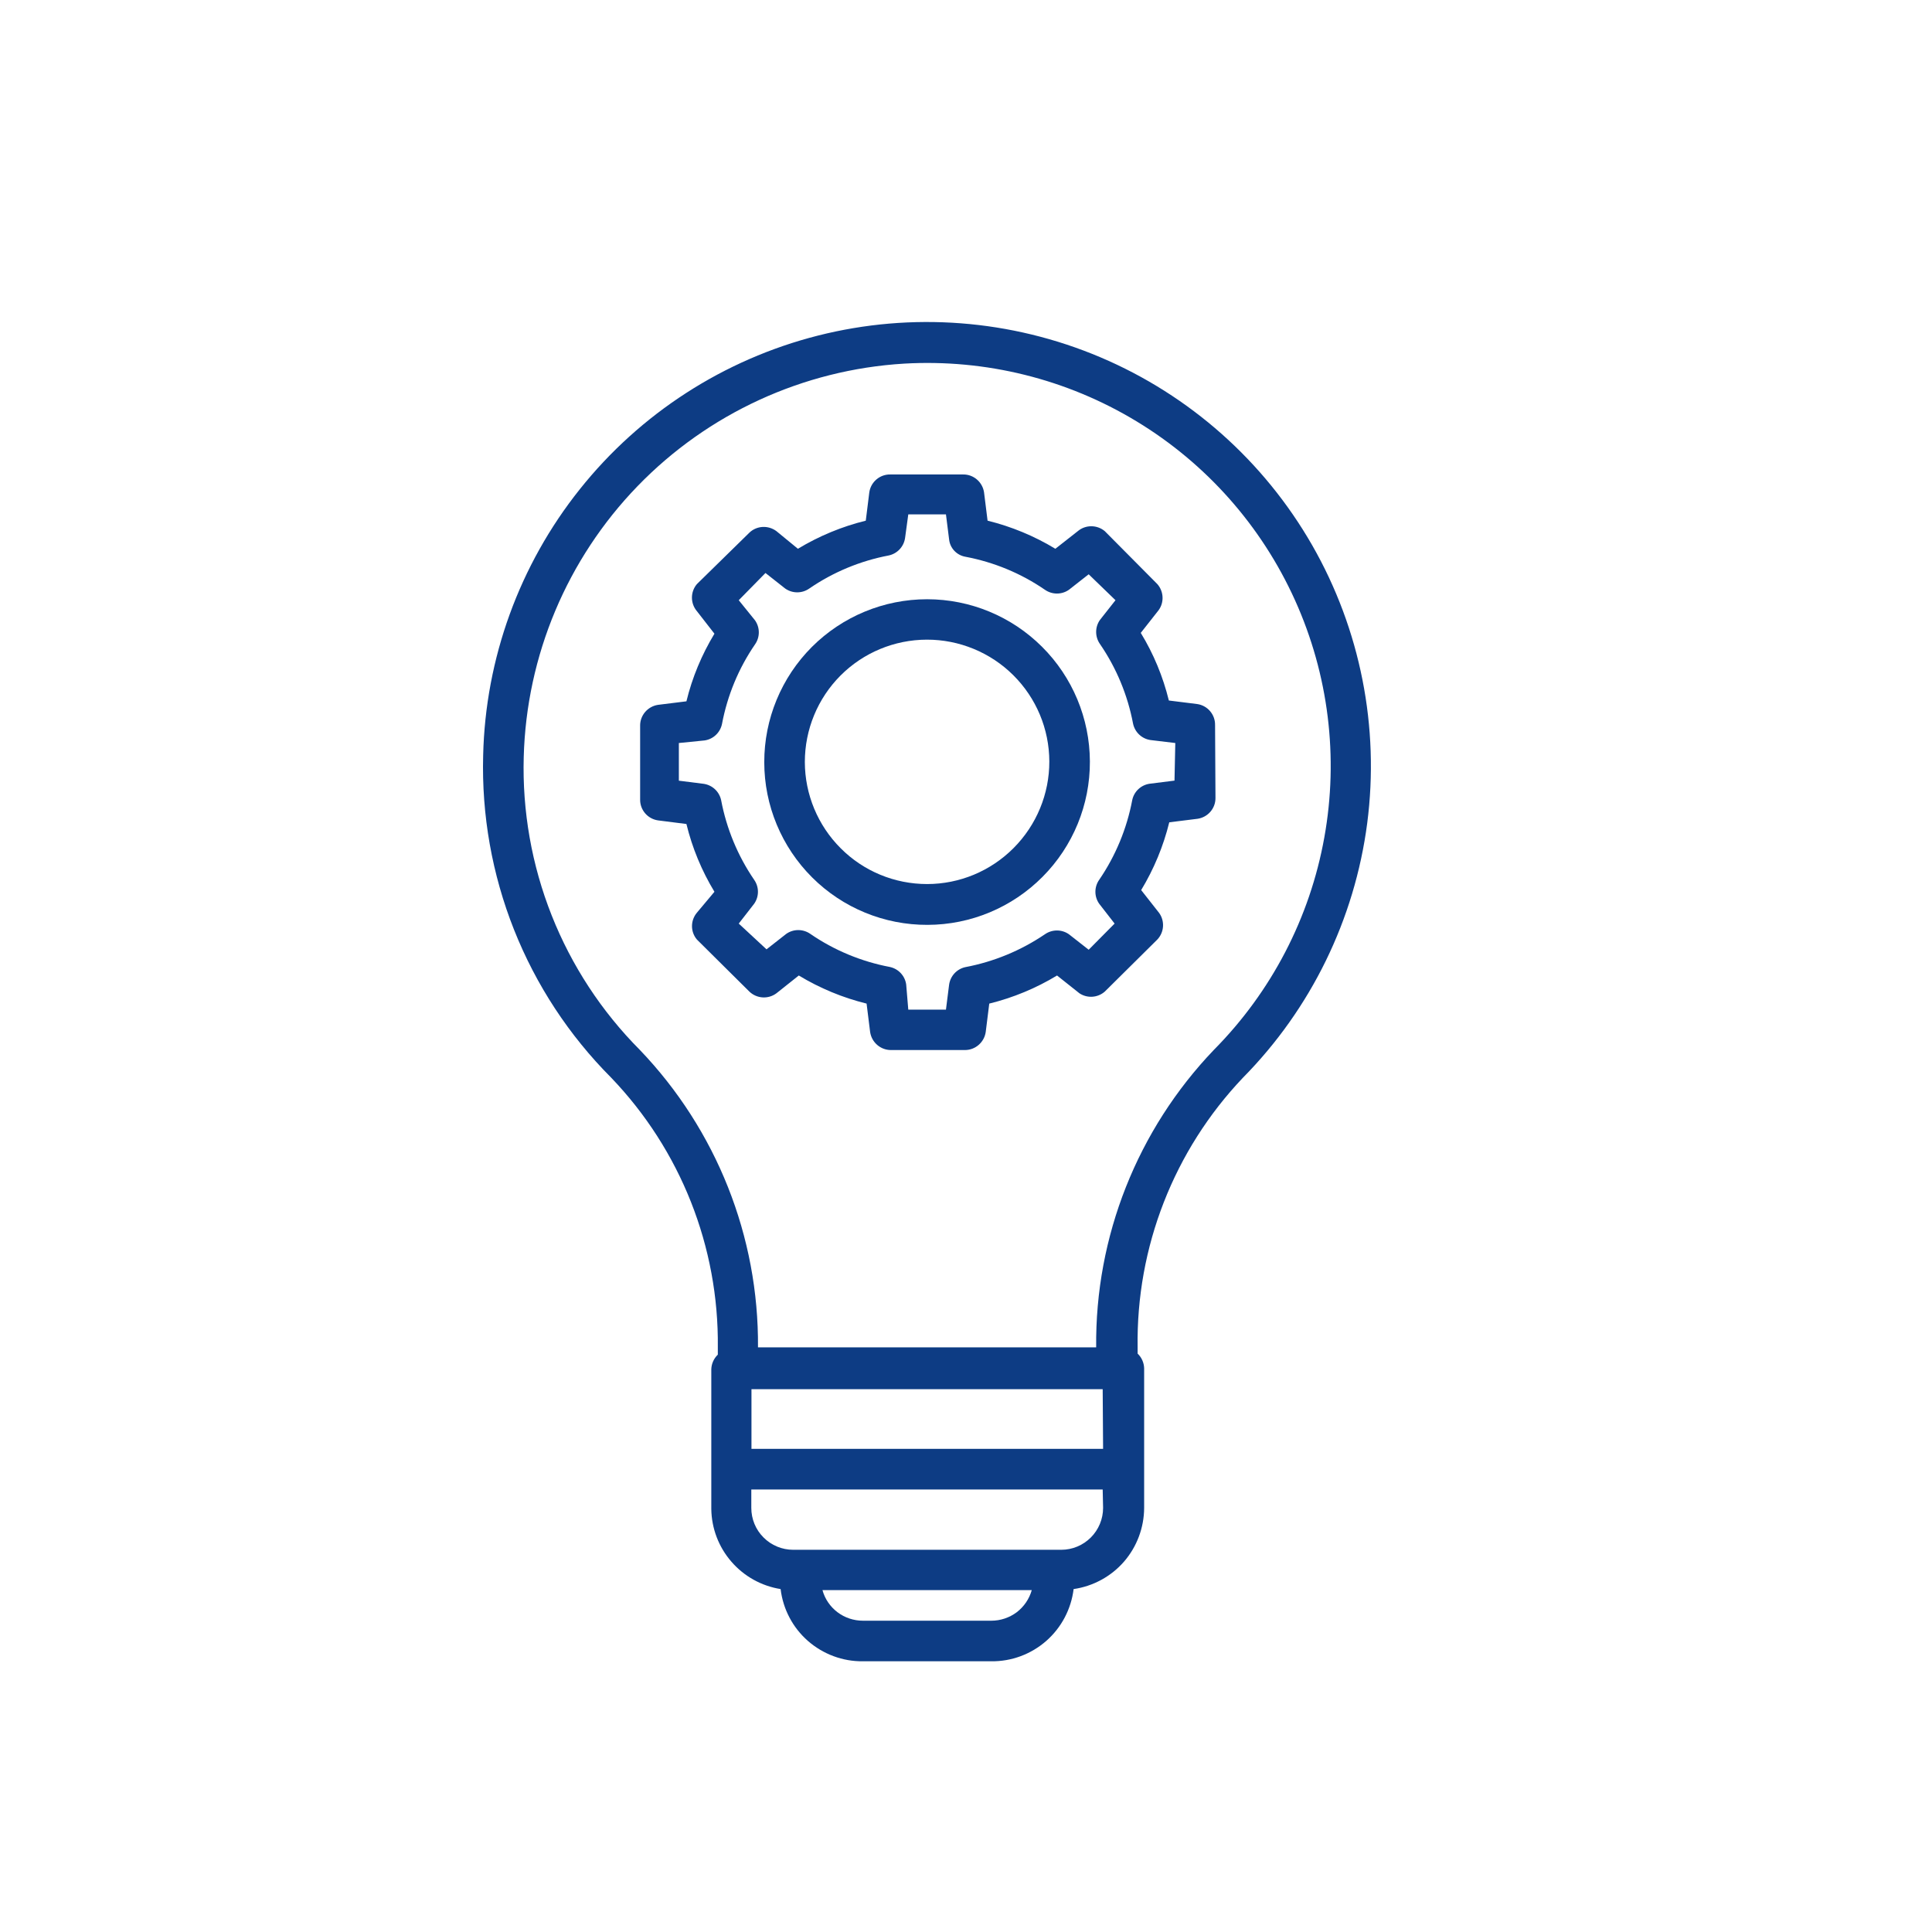 <svg width="24" height="24" viewBox="0 0 24 24" fill="none" xmlns="http://www.w3.org/2000/svg">
<path d="M15.44 13.388C16.286 12.531 16.828 11.42 16.984 10.226C17.139 9.032 16.899 7.819 16.301 6.774C15.702 5.729 14.778 4.908 13.669 4.438C12.56 3.968 11.328 3.873 10.16 4.169C8.993 4.465 7.954 5.135 7.203 6.077C6.452 7.018 6.03 8.18 6.002 9.384C5.982 10.124 6.112 10.86 6.385 11.548C6.658 12.236 7.068 12.861 7.591 13.386C8.455 14.286 8.931 15.489 8.917 16.737V16.828C8.867 16.876 8.838 16.941 8.836 17.01V18.744C8.839 18.985 8.927 19.217 9.085 19.399C9.242 19.581 9.459 19.702 9.697 19.74C9.727 19.989 9.847 20.218 10.036 20.384C10.225 20.549 10.468 20.64 10.718 20.637H12.315C12.566 20.64 12.809 20.549 12.997 20.384C13.186 20.218 13.306 19.989 13.337 19.74C13.579 19.705 13.802 19.584 13.963 19.399C14.123 19.214 14.212 18.977 14.213 18.731V16.997C14.211 16.928 14.182 16.863 14.132 16.815V16.737C14.113 15.493 14.583 14.29 15.44 13.388ZM12.32 20.133L10.719 20.133C10.605 20.133 10.494 20.096 10.404 20.028C10.313 19.959 10.247 19.863 10.217 19.753H12.817C12.786 19.863 12.72 19.959 12.63 20.028C12.539 20.096 12.428 20.133 12.315 20.133L12.32 20.133ZM13.703 18.732C13.703 18.869 13.648 19.002 13.551 19.099C13.453 19.197 13.321 19.252 13.183 19.252H9.853C9.715 19.252 9.582 19.197 9.485 19.099C9.387 19.002 9.333 18.869 9.333 18.732V18.503H13.698L13.703 18.732ZM13.703 17.998H9.335V17.257H13.698L13.703 17.998ZM13.617 16.737H9.416C9.427 15.362 8.9 14.036 7.949 13.043C7.474 12.566 7.101 11.997 6.853 11.371C6.605 10.745 6.487 10.075 6.506 9.403C6.54 8.144 7.044 6.945 7.919 6.04C8.794 5.136 9.977 4.592 11.233 4.517C12.245 4.459 13.25 4.708 14.117 5.233C14.983 5.757 15.67 6.532 16.087 7.456C16.504 8.379 16.631 9.407 16.451 10.404C16.272 11.401 15.794 12.32 15.081 13.04C14.129 14.034 13.603 15.361 13.617 16.737Z" fill="#0D3C84"/>
<path d="M15.094 9.006C15.096 8.876 15.001 8.765 14.873 8.746L14.52 8.702C14.447 8.405 14.33 8.122 14.171 7.862L14.392 7.581C14.464 7.483 14.457 7.347 14.377 7.256L13.724 6.598C13.627 6.517 13.485 6.517 13.389 6.598L13.11 6.817C12.849 6.659 12.565 6.541 12.268 6.468L12.224 6.115C12.204 5.987 12.093 5.892 11.964 5.894H11.059C10.929 5.892 10.818 5.987 10.799 6.115L10.755 6.468C10.458 6.541 10.174 6.659 9.912 6.817L9.645 6.598C9.543 6.522 9.401 6.529 9.309 6.617L8.657 7.256C8.575 7.353 8.575 7.495 8.657 7.592L8.875 7.872C8.717 8.133 8.599 8.416 8.527 8.712L8.173 8.756C8.045 8.776 7.95 8.887 7.952 9.016V9.932C7.95 10.061 8.045 10.172 8.173 10.191L8.527 10.236C8.599 10.533 8.717 10.817 8.875 11.078L8.657 11.338C8.576 11.435 8.576 11.575 8.657 11.671L9.309 12.318C9.401 12.406 9.543 12.415 9.645 12.339L9.923 12.118C10.184 12.276 10.468 12.394 10.765 12.467L10.809 12.82C10.828 12.949 10.939 13.045 11.069 13.044H11.985C12.115 13.045 12.226 12.949 12.245 12.82L12.289 12.467C12.586 12.394 12.87 12.276 13.131 12.118L13.409 12.339C13.507 12.404 13.636 12.395 13.724 12.318L14.377 11.671C14.463 11.58 14.472 11.439 14.397 11.338L14.176 11.057C14.334 10.796 14.452 10.512 14.525 10.215L14.878 10.171C15.007 10.151 15.101 10.04 15.099 9.911L15.094 9.006ZM14.59 9.697L14.28 9.736C14.173 9.752 14.087 9.833 14.065 9.939C13.998 10.294 13.858 10.632 13.654 10.93C13.592 11.019 13.592 11.137 13.654 11.226L13.846 11.473L13.524 11.798L13.279 11.606C13.19 11.543 13.07 11.543 12.98 11.606C12.682 11.808 12.346 11.947 11.992 12.014C11.886 12.037 11.805 12.124 11.79 12.233L11.751 12.542L11.283 12.542L11.257 12.23C11.242 12.122 11.161 12.035 11.054 12.012C10.7 11.945 10.363 11.805 10.066 11.601C9.976 11.538 9.856 11.538 9.767 11.601L9.522 11.793L9.177 11.473L9.369 11.226C9.431 11.137 9.431 11.019 9.369 10.93C9.165 10.632 9.025 10.294 8.958 9.939C8.935 9.833 8.849 9.753 8.742 9.737L8.433 9.698V9.23L8.753 9.198C8.861 9.182 8.947 9.1 8.969 8.993C9.036 8.639 9.175 8.302 9.379 8.005C9.442 7.915 9.442 7.796 9.379 7.706L9.177 7.456L9.509 7.118L9.754 7.311C9.844 7.374 9.963 7.374 10.053 7.311C10.35 7.107 10.687 6.967 11.041 6.9C11.147 6.877 11.227 6.791 11.243 6.684L11.283 6.39H11.751L11.79 6.7C11.801 6.809 11.884 6.897 11.992 6.916C12.347 6.983 12.683 7.122 12.98 7.326C13.07 7.389 13.19 7.389 13.279 7.326L13.524 7.134L13.857 7.456L13.664 7.701C13.601 7.79 13.601 7.91 13.664 8C13.868 8.297 14.008 8.634 14.075 8.988C14.097 9.095 14.183 9.177 14.291 9.193L14.6 9.23L14.59 9.697Z" fill="#0D3C84"/>
<path d="M11.517 7.444C10.98 7.444 10.465 7.657 10.085 8.037C9.706 8.417 9.493 8.932 9.494 9.469C9.494 10.006 9.709 10.521 10.089 10.9C10.469 11.279 10.985 11.491 11.522 11.489C12.059 11.488 12.573 11.273 12.951 10.892C13.33 10.511 13.541 9.996 13.539 9.459C13.537 8.924 13.323 8.411 12.944 8.034C12.565 7.656 12.052 7.444 11.517 7.444ZM11.517 10.982C11.114 10.982 10.728 10.823 10.444 10.538C10.159 10.254 9.999 9.868 9.998 9.466C9.998 9.063 10.157 8.677 10.441 8.392C10.725 8.107 11.111 7.947 11.513 7.946C11.915 7.945 12.302 8.104 12.587 8.387C12.873 8.671 13.034 9.056 13.035 9.459C13.036 9.862 12.876 10.249 12.591 10.535C12.306 10.821 11.92 10.982 11.517 10.982Z" fill="#0D3C84"/>
</svg>
